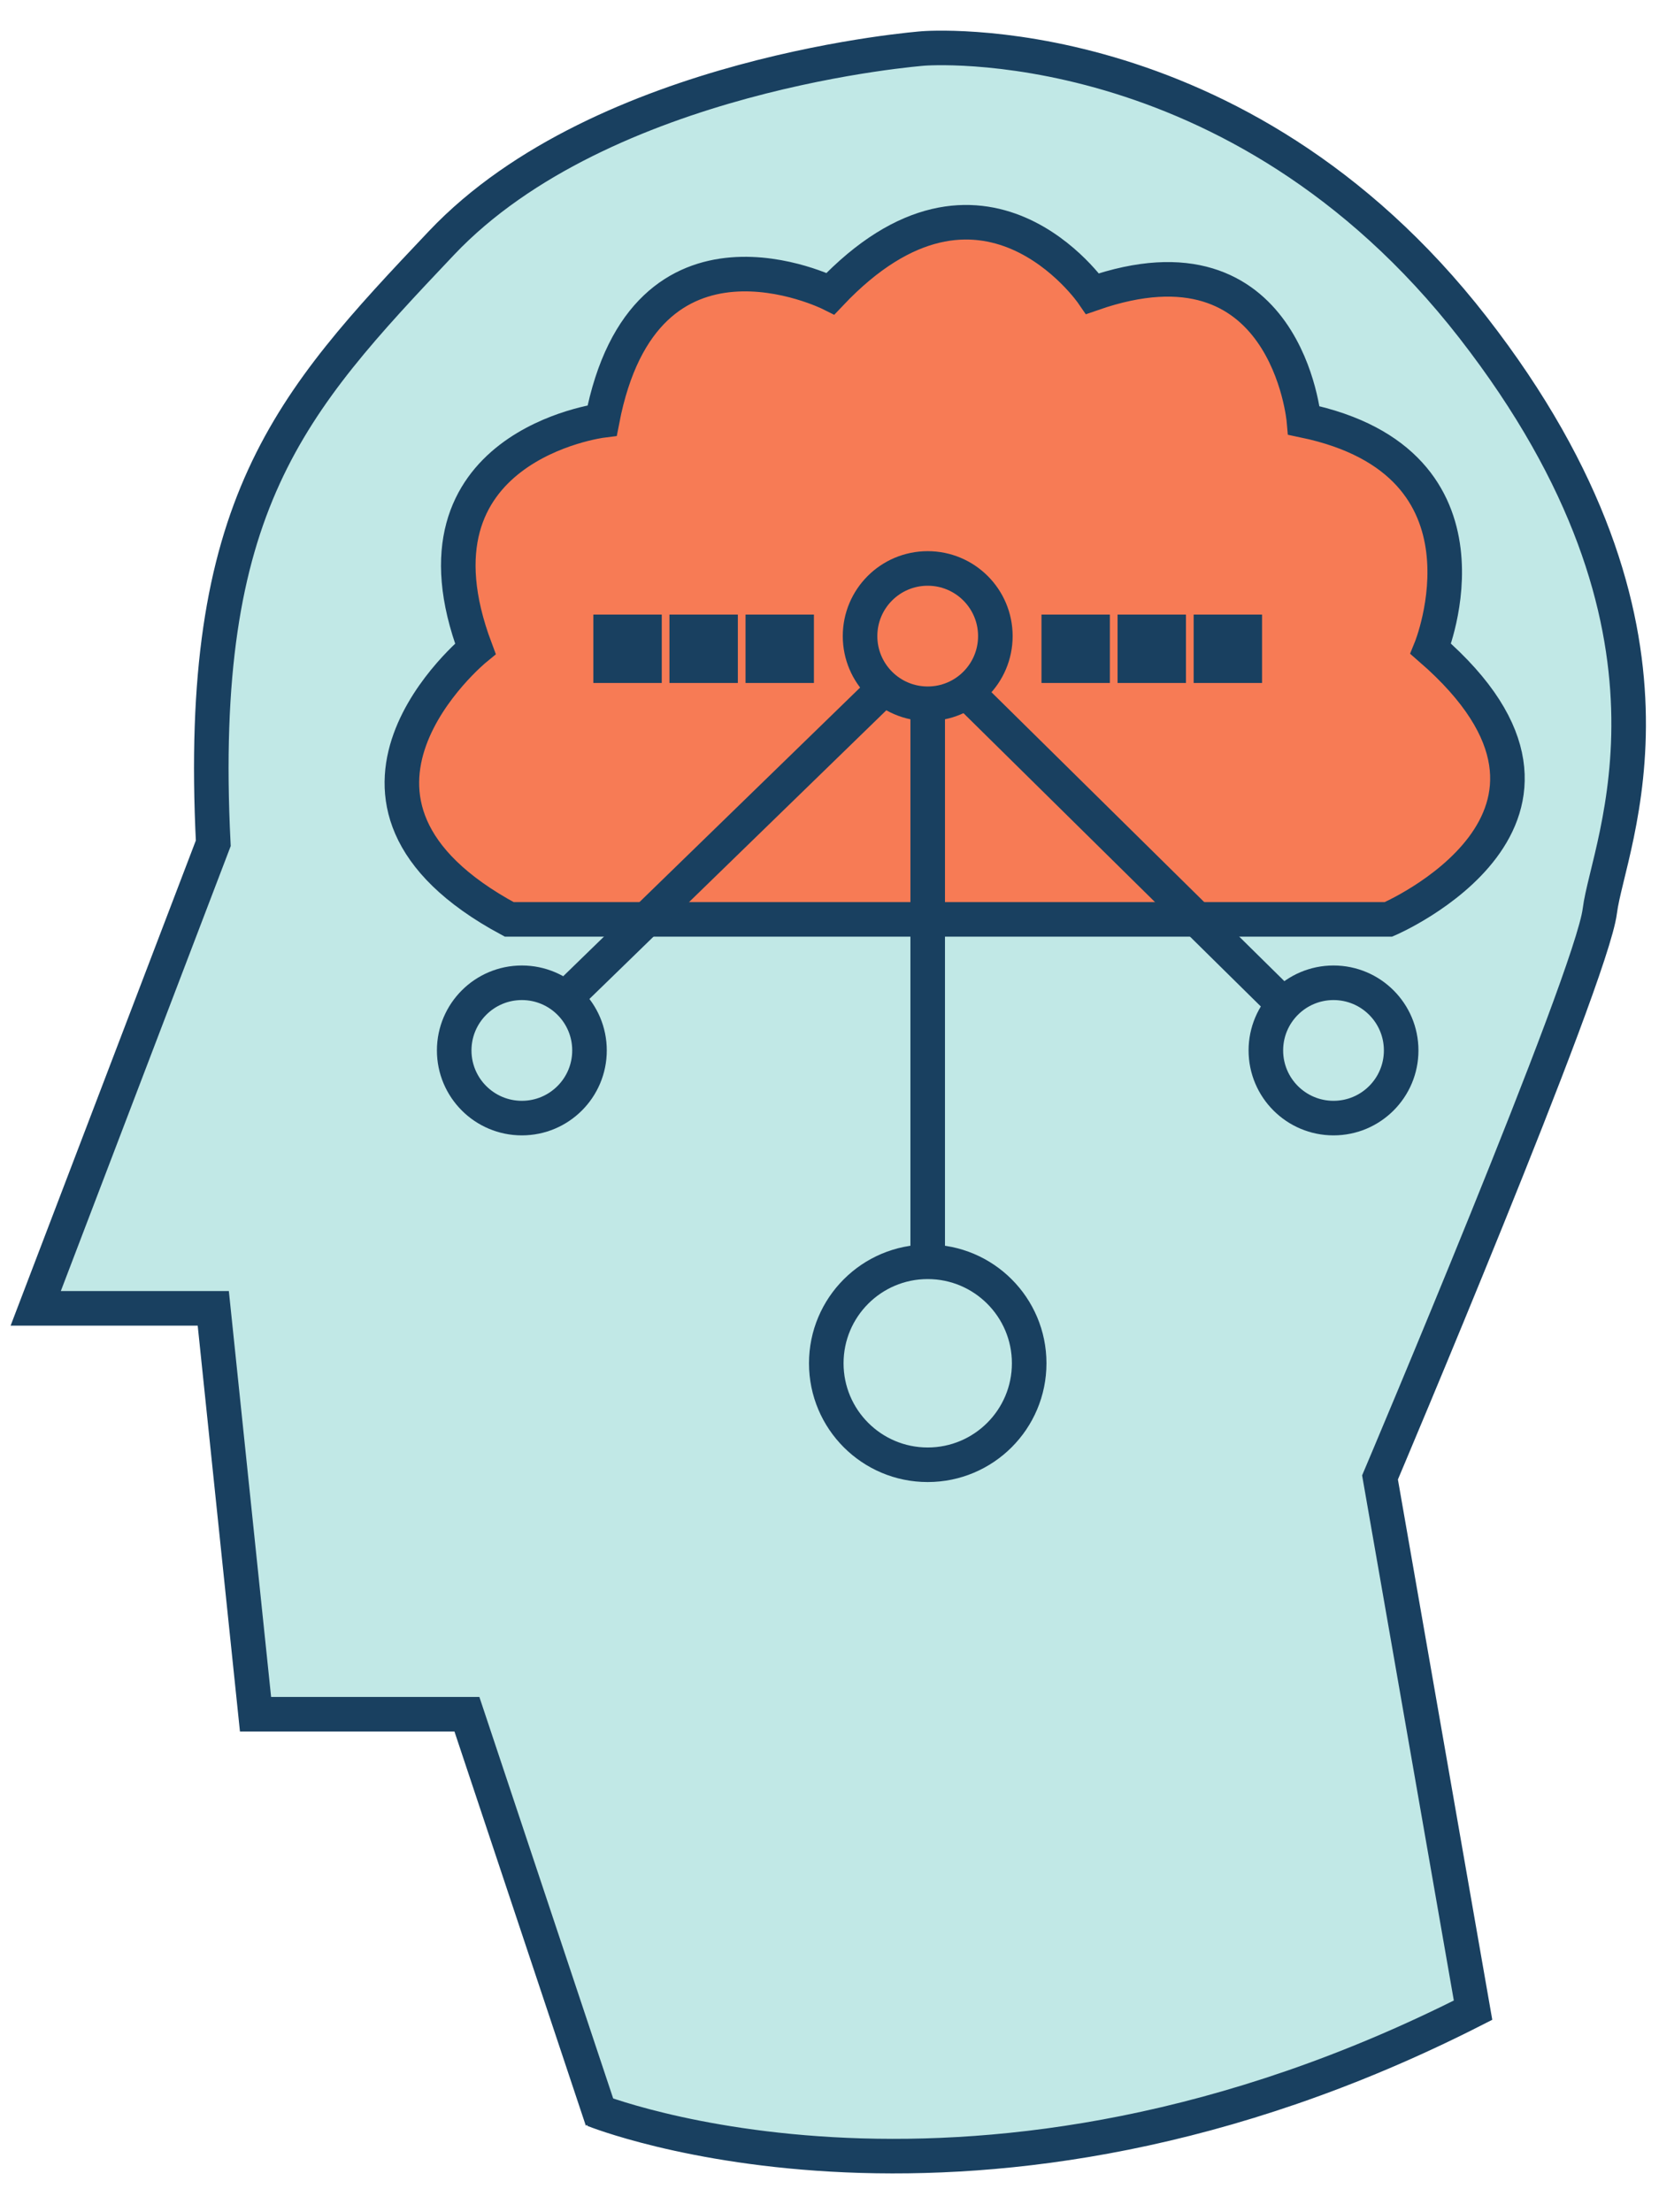 <?xml version="1.0" encoding="UTF-8"?>
<svg width="36px" height="48px" viewBox="0 0 36 48" version="1.1" xmlns="http://www.w3.org/2000/svg" xmlns:xlink="http://www.w3.org/1999/xlink">
    <!-- Generator: Sketch 51.3 (57544) - http://www.bohemiancoding.com/sketch -->
    <title>Group</title>
    <desc>Created with Sketch.</desc>
    <defs></defs>
    <g id="Page-6" stroke="none" stroke-width="1" fill="none" fill-rule="evenodd">
        <g id="ilp-popup" transform="translate(-253, -38)">
            <g id="Group-1926" transform="translate(253, 39)">
                <g id="Group-1893">
                    <g id="Group">
                        <path d="M12.883,44.778 C12.883,44.778 21.14,48.12 31.965,42.616 L29.946,31.057 C29.946,31.057 34.533,20.233 34.716,18.765 C34.9,17.297 37.102,12.711 31.965,6.106 C26.827,-0.499 20.039,0.051 20.039,0.051 C20.039,0.051 13.09,0.568 9.581,4.271 C6.279,7.757 4.261,9.959 4.628,17.297 L0.775,27.388 L4.628,27.388 L5.545,36.195 L10.132,36.195 L13.067,45.001" id="Fill-1890" fill="#C1E8E6"></path>
                        <path d="M12.883,44.778 C12.883,44.778 21.14,48.12 31.965,42.616 L29.946,31.057 C29.946,31.057 34.533,20.233 34.716,18.765 C34.9,17.297 37.102,12.711 31.965,6.106 C26.827,-0.499 20.039,0.051 20.039,0.051 C20.039,0.051 13.09,0.568 9.581,4.271 C6.279,7.757 4.261,9.959 4.628,17.297 L0.775,27.388 L4.628,27.388 L5.545,36.195 L10.132,36.195 L13.067,45.001" id="Stroke-1892" stroke="#194060" stroke-width="0.75"></path>
                        <path d="M11.049,18.948 L30.13,18.948 C30.13,18.948 35.267,16.746 31.047,13.077 C31.047,13.077 32.698,9.041 28.295,8.123 C28.295,8.123 27.928,3.904 23.709,5.371 C23.709,5.371 21.323,1.886 18.021,5.371 C18.021,5.371 13.985,3.353 13.067,8.123 C13.067,8.123 8.664,8.674 10.315,13.077 C10.315,13.077 6.279,16.38 11.049,18.948" id="Fill-1894" fill="#F77B55"></path>
                        <path d="M11.049,18.948 L30.13,18.948 C30.13,18.948 35.267,16.746 31.047,13.077 C31.047,13.077 32.698,9.041 28.295,8.123 C28.295,8.123 27.928,3.904 23.709,5.371 C23.709,5.371 21.323,1.886 18.021,5.371 C18.021,5.371 13.985,3.353 13.067,8.123 C13.067,8.123 8.664,8.674 10.315,13.077 C10.315,13.077 6.279,16.38 11.049,18.948 Z" id="Stroke-1896" stroke="#194060" stroke-width="0.75"></path>
                        <path d="M21.599,12.802 C21.599,13.613 20.942,14.27 20.131,14.27 C19.32,14.27 18.663,13.613 18.663,12.802 C18.663,11.991 19.32,11.334 20.131,11.334 C20.942,11.334 21.599,11.991 21.599,12.802 Z" id="Stroke-1898" stroke="#194060" stroke-width="0.75"></path>
                        <path d="M22.333,28.58 C22.333,29.796 21.347,30.782 20.131,30.782 C18.915,30.782 17.93,29.796 17.93,28.58 C17.93,27.364 18.915,26.378 20.131,26.378 C21.347,26.378 22.333,27.364 22.333,28.58 Z" id="Stroke-1900" stroke="#194060" stroke-width="0.75"></path>
                        <path d="M30.405,21.792 C30.405,22.603 29.748,23.26 28.937,23.26 C28.127,23.26 27.469,22.603 27.469,21.792 C27.469,20.981 28.127,20.324 28.937,20.324 C29.748,20.324 30.405,20.981 30.405,21.792 Z" id="Stroke-1902" stroke="#194060" stroke-width="0.75"></path>
                        <path d="M12.792,21.792 C12.792,22.603 12.135,23.26 11.324,23.26 C10.514,23.26 9.856,22.603 9.856,21.792 C9.856,20.981 10.514,20.324 11.324,20.324 C12.135,20.324 12.792,20.981 12.792,21.792 Z" id="Stroke-1904" stroke="#194060" stroke-width="0.75"></path>
                        <path d="M19.03,14.086 L12.425,20.507" id="Stroke-1906" stroke="#194060" stroke-width="0.75"></path>
                        <path d="M20.131,14.27 L20.131,26.49" id="Stroke-1908" stroke="#194060" stroke-width="0.75"></path>
                        <path d="M21.048,14.086 L27.791,20.737" id="Stroke-1910" stroke="#194060" stroke-width="0.75"></path>
                        <polygon id="Fill-1912" fill="#C1E8E6" points="13.251 13.444 13.985 13.444 13.985 12.71 13.251 12.71"></polygon>
                        <polygon id="Stroke-1914" stroke="#194060" stroke-width="0.75" points="13.251 13.444 13.985 13.444 13.985 12.71 13.251 12.71"></polygon>
                        <polygon id="Fill-1915" fill="#C1E8E6" points="14.902 13.444 15.636 13.444 15.636 12.71 14.902 12.71"></polygon>
                        <polygon id="Stroke-1916" stroke="#194060" stroke-width="0.75" points="14.902 13.444 15.636 13.444 15.636 12.71 14.902 12.71"></polygon>
                        <polygon id="Fill-1917" fill="#C1E8E6" points="16.553 13.444 17.287 13.444 17.287 12.71 16.553 12.71"></polygon>
                        <polygon id="Stroke-1918" stroke="#194060" stroke-width="0.75" points="16.553 13.444 17.287 13.444 17.287 12.71 16.553 12.71"></polygon>
                        <polygon id="Fill-1919" fill="#C1E8E6" points="22.975 13.444 23.709 13.444 23.709 12.71 22.975 12.71"></polygon>
                        <polygon id="Stroke-1920" stroke="#194060" stroke-width="0.75" points="22.975 13.444 23.709 13.444 23.709 12.71 22.975 12.71"></polygon>
                        <polygon id="Fill-1921" fill="#C1E8E6" points="24.626 13.444 25.36 13.444 25.36 12.71 24.626 12.71"></polygon>
                        <polygon id="Stroke-1922" stroke="#194060" stroke-width="0.75" points="24.626 13.444 25.36 13.444 25.36 12.71 24.626 12.71"></polygon>
                        <polygon id="Fill-1923" fill="#C1E8E6" points="26.277 13.444 27.011 13.444 27.011 12.71 26.277 12.71"></polygon>
                        <polygon id="Stroke-1924" stroke="#194060" stroke-width="0.75" points="26.277 13.444 27.011 13.444 27.011 12.71 26.277 12.71"></polygon>
                    </g>
                </g>
            </g>
        </g>
    </g>
</svg>